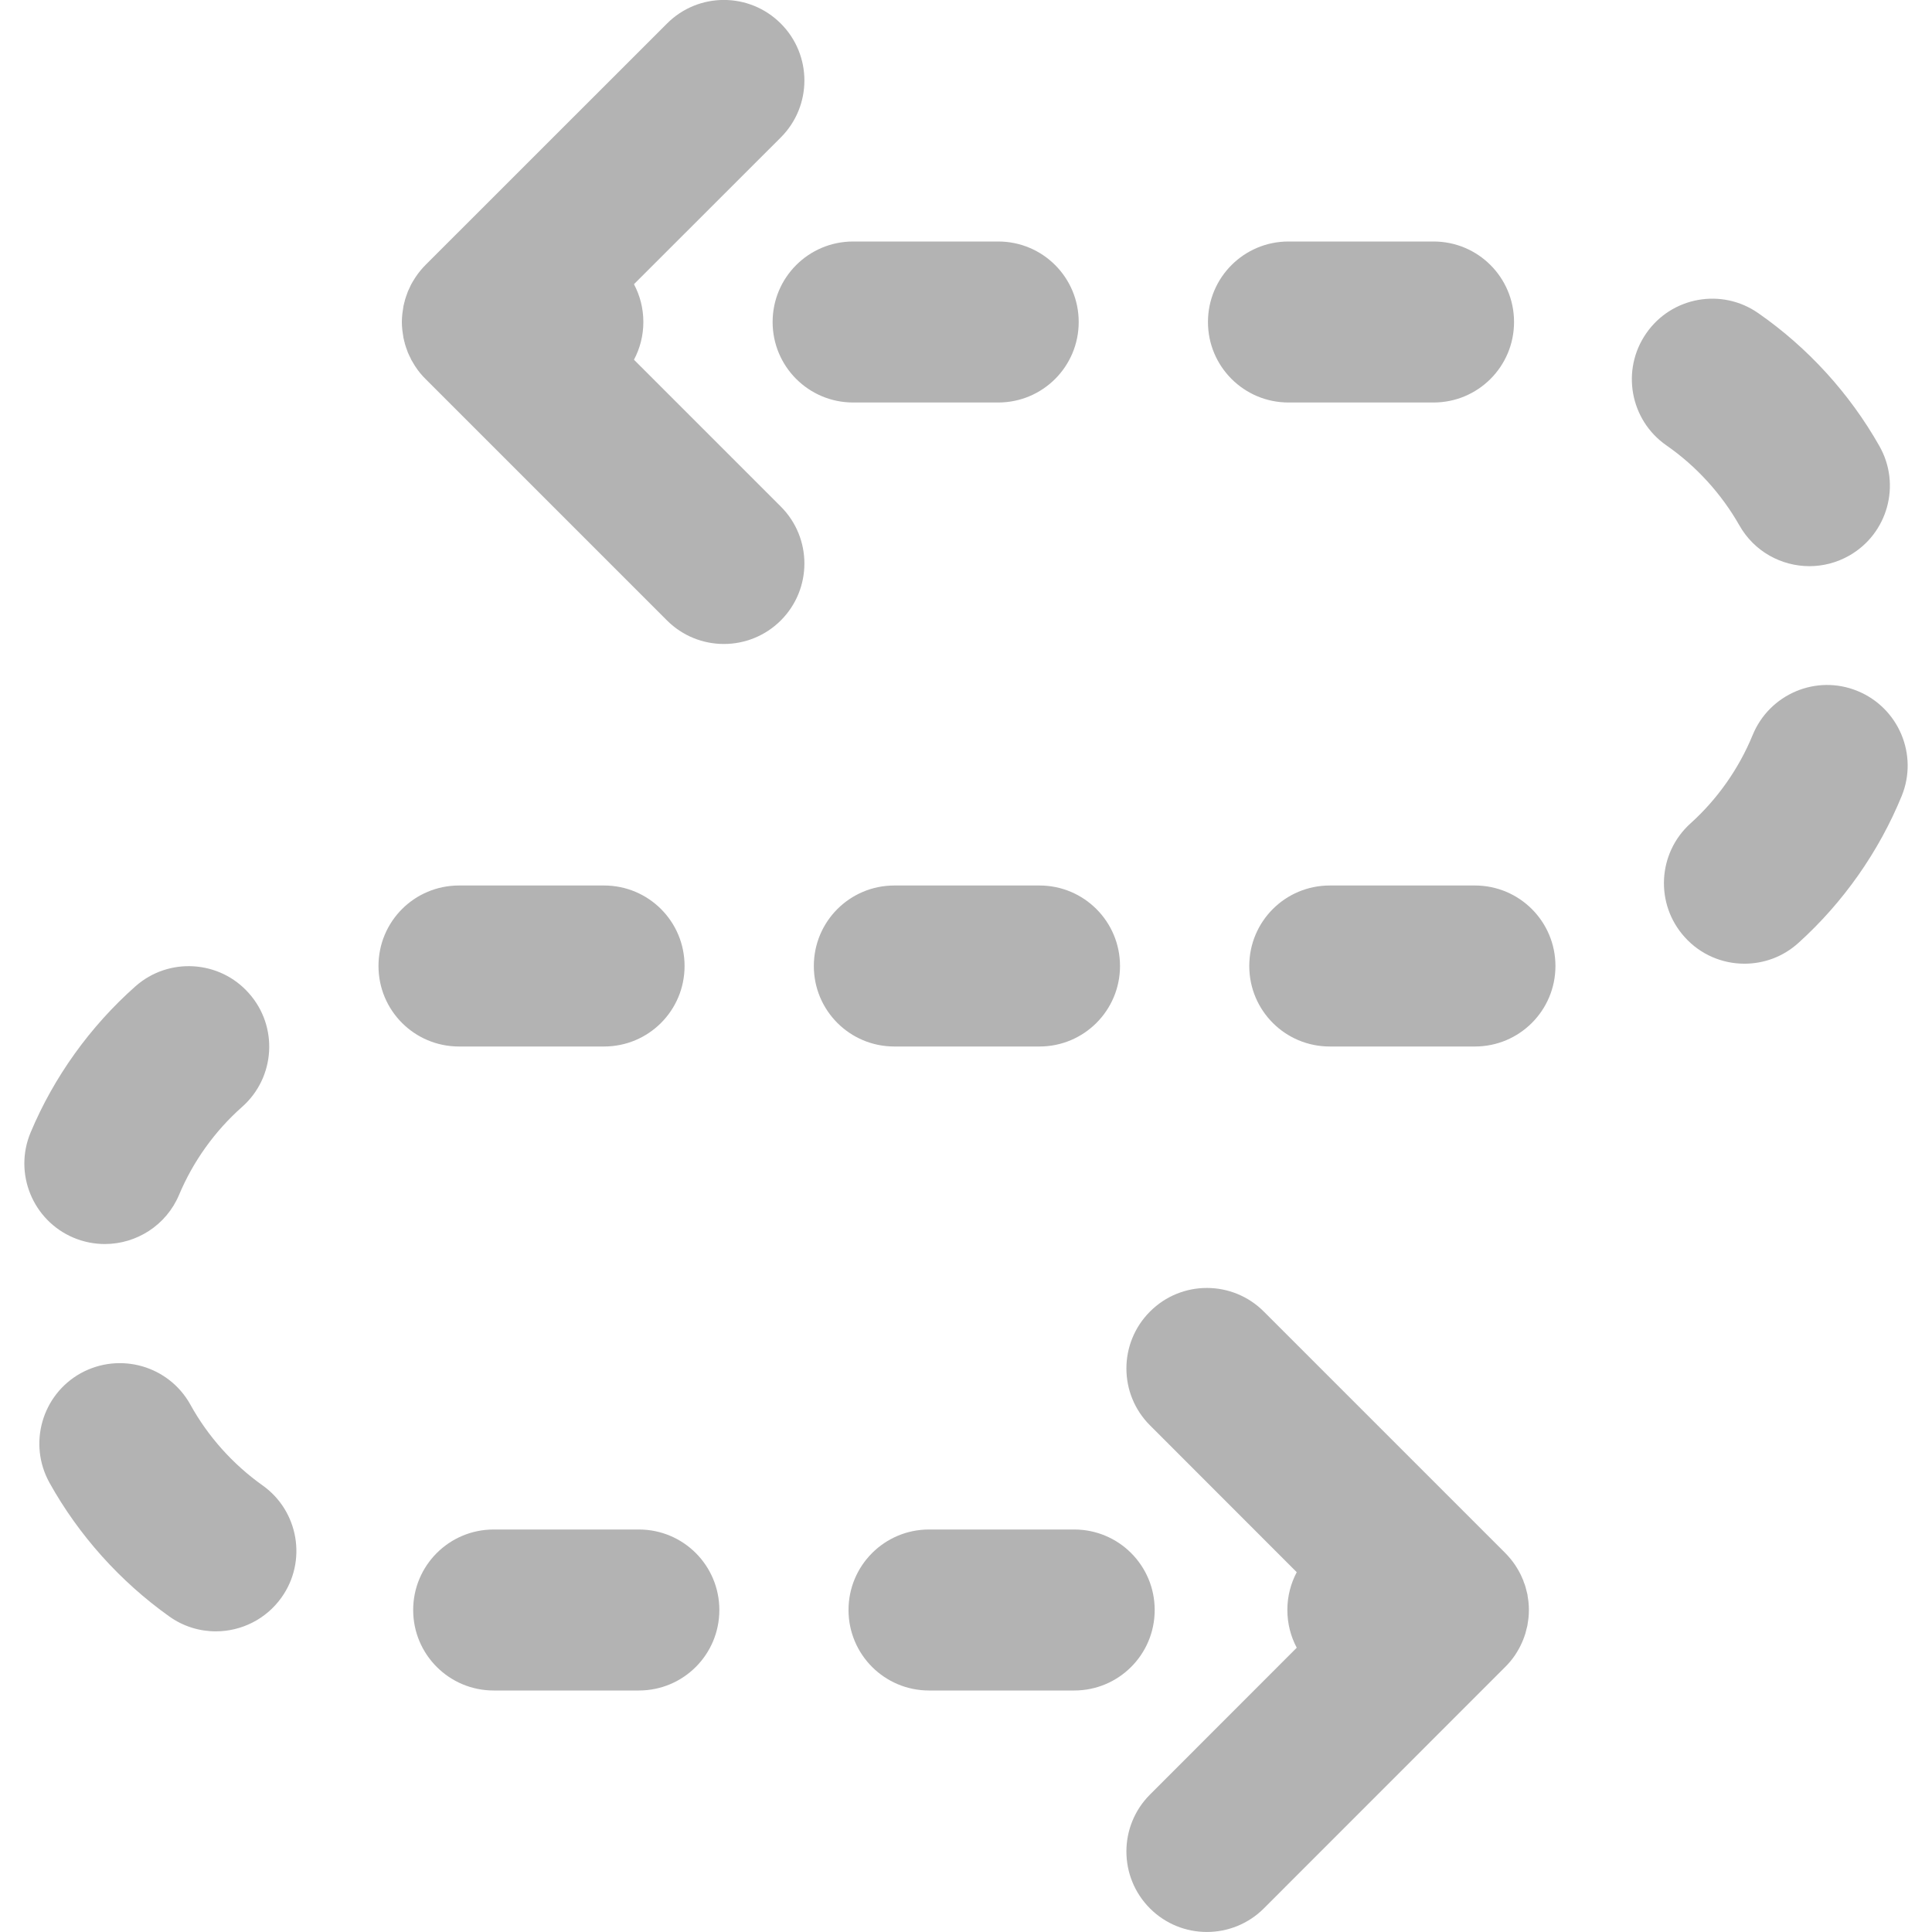 <svg width="21" height="21" viewBox="0 0 21 21" fill="none" xmlns="http://www.w3.org/2000/svg">
<path opacity="0.3" fill-rule="evenodd" clip-rule="evenodd" d="M6.993 3.5C6.993 3.648 6.956 3.788 6.891 3.91L8.487 5.506C8.829 5.848 8.829 6.402 8.487 6.744C8.145 7.085 7.591 7.085 7.25 6.744L4.63 4.124C4.586 4.081 4.547 4.034 4.514 3.983C4.512 3.98 4.51 3.977 4.508 3.974C4.507 3.972 4.505 3.969 4.504 3.967C4.492 3.948 4.481 3.929 4.47 3.91C4.468 3.905 4.466 3.901 4.464 3.896C4.462 3.893 4.461 3.89 4.459 3.886C4.45 3.869 4.442 3.851 4.434 3.833C4.432 3.827 4.43 3.822 4.428 3.816C4.427 3.813 4.425 3.809 4.424 3.806L4.423 3.802C4.417 3.786 4.411 3.77 4.406 3.753C4.404 3.746 4.402 3.74 4.4 3.733C4.4 3.729 4.399 3.725 4.398 3.722C4.397 3.719 4.396 3.716 4.395 3.713C4.392 3.699 4.388 3.685 4.385 3.67C4.383 3.661 4.382 3.651 4.381 3.642C4.38 3.638 4.38 3.633 4.379 3.629C4.378 3.625 4.378 3.621 4.377 3.616C4.375 3.606 4.374 3.596 4.373 3.586C4.37 3.558 4.368 3.529 4.368 3.501L4.368 3.5L4.368 3.499C4.368 3.471 4.37 3.442 4.373 3.414C4.374 3.404 4.375 3.394 4.377 3.384C4.378 3.379 4.378 3.375 4.379 3.371C4.379 3.367 4.38 3.363 4.381 3.359C4.382 3.349 4.383 3.339 4.385 3.329C4.388 3.315 4.392 3.301 4.395 3.287C4.396 3.284 4.397 3.281 4.398 3.278C4.399 3.274 4.4 3.271 4.4 3.267C4.402 3.26 4.404 3.254 4.406 3.247C4.411 3.23 4.417 3.214 4.423 3.198C4.423 3.197 4.424 3.195 4.424 3.194C4.425 3.191 4.427 3.187 4.428 3.184C4.43 3.178 4.432 3.172 4.434 3.167C4.442 3.149 4.45 3.131 4.459 3.113C4.46 3.11 4.462 3.107 4.463 3.104C4.465 3.099 4.468 3.095 4.47 3.09C4.481 3.07 4.492 3.051 4.504 3.033C4.505 3.031 4.507 3.028 4.508 3.026C4.51 3.023 4.512 3.02 4.514 3.017C4.547 2.966 4.586 2.919 4.629 2.876L7.25 0.256C7.591 -0.086 8.145 -0.086 8.487 0.256C8.829 0.598 8.829 1.152 8.487 1.494L6.891 3.089C6.956 3.212 6.993 3.351 6.993 3.5ZM8.398 3.5C8.398 3.984 8.79 4.375 9.273 4.375H10.85C11.334 4.375 11.725 3.984 11.725 3.5C11.725 3.016 11.334 2.625 10.85 2.625H9.273C8.79 2.625 8.398 3.016 8.398 3.5ZM14.005 4.375H15.582C16.066 4.375 16.457 3.984 16.457 3.5C16.457 3.016 16.066 2.625 15.582 2.625H14.005C13.522 2.625 13.13 3.016 13.13 3.5C13.13 3.984 13.522 4.375 14.005 4.375ZM7.441 10.5C7.441 10.984 7.05 11.375 6.566 11.375H4.989C4.505 11.375 4.114 10.984 4.114 10.5C4.114 10.016 4.505 9.625 4.989 9.625H6.566C7.05 9.625 7.441 10.016 7.441 10.5ZM0.801 13.454C0.911 13.5 1.026 13.522 1.14 13.522C1.482 13.522 1.807 13.32 1.947 12.986C2.099 12.624 2.335 12.294 2.631 12.032C2.993 11.712 3.027 11.159 2.707 10.798C2.387 10.434 1.832 10.402 1.472 10.721C0.981 11.156 0.586 11.705 0.333 12.309C0.146 12.754 0.356 13.267 0.801 13.454ZM5.366 16.625H6.944C7.428 16.625 7.819 17.016 7.819 17.5C7.819 17.984 7.428 18.375 6.944 18.375H5.366C4.883 18.375 4.491 17.984 4.491 17.5C4.491 17.016 4.883 16.625 5.366 16.625ZM2.853 16.145C2.53 15.915 2.259 15.612 2.069 15.267C1.834 14.845 1.303 14.693 0.878 14.926C0.456 15.161 0.303 15.693 0.538 16.117C0.855 16.687 1.305 17.189 1.84 17.57C1.994 17.68 2.171 17.732 2.346 17.732C2.619 17.732 2.889 17.604 3.06 17.364C3.34 16.971 3.247 16.424 2.853 16.145ZM19.668 6.154C19.363 6.154 19.067 5.995 18.906 5.71C18.711 5.367 18.438 5.067 18.113 4.841C17.717 4.566 17.618 4.02 17.894 3.623C18.169 3.225 18.716 3.127 19.112 3.404C19.65 3.778 20.105 4.277 20.428 4.848C20.667 5.268 20.519 5.802 20.099 6.04C19.963 6.117 19.814 6.154 19.668 6.154ZM20.191 7.511C19.744 7.327 19.233 7.543 19.05 7.991C18.901 8.354 18.668 8.686 18.375 8.95C18.016 9.274 17.988 9.828 18.312 10.186C18.484 10.378 18.723 10.475 18.961 10.475C19.171 10.475 19.38 10.401 19.547 10.25C20.035 9.81 20.423 9.257 20.671 8.651C20.853 8.204 20.637 7.694 20.191 7.511ZM14.454 9.625H16.032C16.515 9.625 16.907 10.016 16.907 10.5C16.907 10.984 16.515 11.375 16.032 11.375H14.454C13.97 11.375 13.579 10.984 13.579 10.5C13.579 10.016 13.97 9.625 14.454 9.625ZM11.299 11.375C11.782 11.375 12.174 10.984 12.174 10.5C12.174 10.016 11.782 9.625 11.299 9.625H9.721C9.237 9.625 8.846 10.016 8.846 10.5C8.846 10.984 9.237 11.375 9.721 11.375H11.299ZM11.676 16.625C12.16 16.625 12.551 17.016 12.551 17.5C12.551 17.984 12.16 18.375 11.676 18.375H10.098C9.615 18.375 9.223 17.984 9.223 17.5C9.223 17.016 9.615 16.625 10.098 16.625H11.676ZM16.516 17.91C16.52 17.902 16.524 17.894 16.528 17.886C16.536 17.869 16.545 17.851 16.552 17.833C16.555 17.827 16.557 17.822 16.559 17.816L16.562 17.805L16.564 17.803L16.564 17.803C16.57 17.786 16.576 17.77 16.581 17.753C16.582 17.748 16.583 17.744 16.584 17.74L16.589 17.721L16.591 17.712C16.595 17.698 16.599 17.684 16.602 17.67C16.603 17.661 16.605 17.651 16.606 17.641C16.607 17.637 16.607 17.633 16.608 17.629L16.61 17.615C16.611 17.606 16.613 17.596 16.614 17.586C16.62 17.529 16.62 17.471 16.614 17.414C16.613 17.399 16.61 17.385 16.608 17.371L16.605 17.352C16.605 17.349 16.604 17.345 16.604 17.342C16.603 17.338 16.602 17.334 16.602 17.329C16.599 17.314 16.595 17.3 16.591 17.286L16.589 17.278C16.586 17.268 16.584 17.257 16.581 17.247C16.576 17.23 16.57 17.213 16.563 17.197L16.562 17.194L16.559 17.184L16.559 17.184C16.557 17.178 16.555 17.172 16.552 17.167C16.545 17.149 16.536 17.131 16.528 17.113L16.522 17.102C16.52 17.098 16.518 17.094 16.516 17.09C16.506 17.07 16.494 17.052 16.483 17.033L16.478 17.026C16.477 17.023 16.475 17.02 16.473 17.017C16.439 16.966 16.4 16.919 16.357 16.876L13.737 14.256C13.395 13.914 12.841 13.914 12.5 14.256C12.158 14.598 12.158 15.152 12.5 15.493L14.095 17.089C14.03 17.212 13.993 17.351 13.993 17.5C13.993 17.648 14.03 17.788 14.095 17.91L12.5 19.506C12.158 19.848 12.158 20.402 12.5 20.744C12.841 21.085 13.395 21.085 13.737 20.744L16.357 18.123C16.4 18.081 16.439 18.034 16.473 17.983C16.475 17.98 16.477 17.977 16.478 17.974L16.483 17.967C16.494 17.948 16.506 17.929 16.516 17.91Z" fill="black"/>
</svg>
